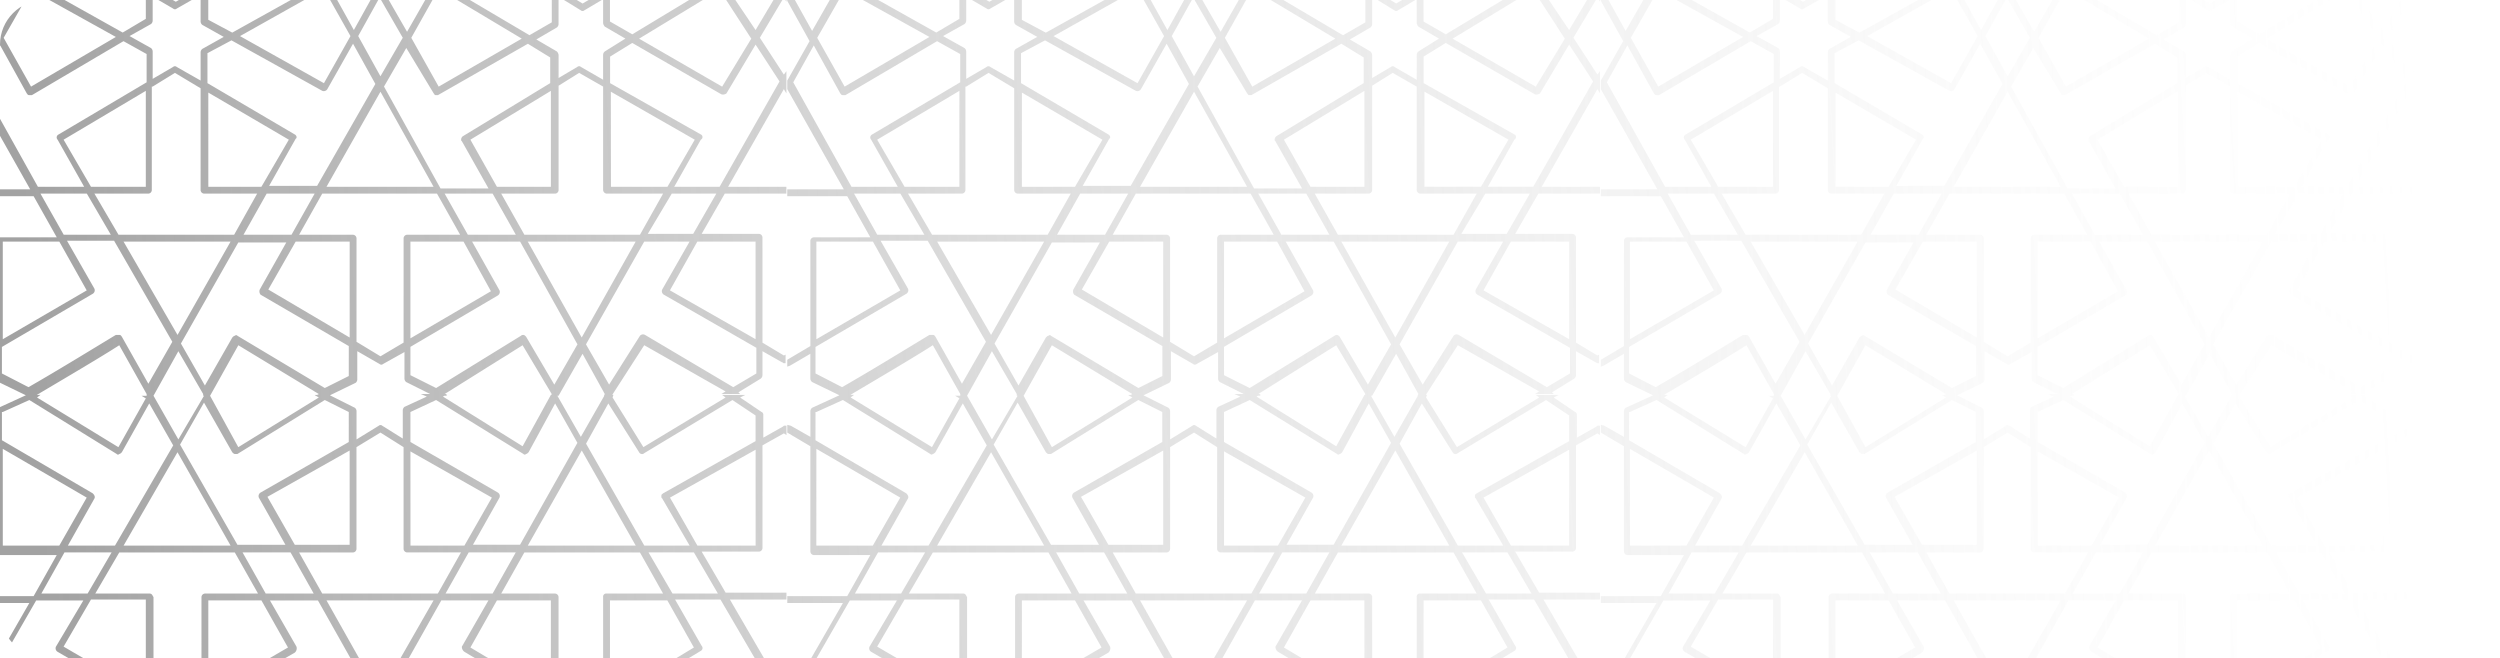 <svg xmlns="http://www.w3.org/2000/svg" xmlns:xlink="http://www.w3.org/1999/xlink" width="224" height="59" viewBox="0 0 224 59"><defs><linearGradient id="a" x1="0.026" y1="0.5" x2="0.976" y2="0.464" gradientUnits="objectBoundingBox"><stop offset="0" stop-color="#a2a2a2"/><stop offset="1" stop-color="#fff" stop-opacity="0"/></linearGradient><clipPath id="b"><rect width="224" height="59" rx="4" transform="translate(455 458)" fill="url(#a)"/></clipPath></defs><g transform="translate(-455 -458)" clip-path="url(#b)"><g transform="translate(452.64 429.616)"><g transform="translate(0 0)"><path d="M202.271,127.532l.077-.155-2-3.607-2.147,3.762h-.691l.077-.155L194.981,123,188,127.377l.23.155H187l-2.455-1.229a.393.393,0,0,1-.153-.306v-2.379l-1.919,1.074a.233.233,0,0,1-.308,0l-1.994-1.15v2.531a.4.4,0,0,1-.153.308l-2.38,1.152h-1.227l.306-.155L169.506,123l-2.532,4.528h-.614v-.155l-2.226-3.835-2.225,3.99H161.3v-.155L158.84,123c-1.535,1-5.065,3.069-7.52,4.528h-.769l-2.532-1.229a.4.4,0,0,1-.153-.306V123.77l-1.841,1.074-.23.077v-.614l2.072-1.228v-9.438a.331.331,0,0,1,.308-.308h5.065l-2.074-3.682h-5.371v-.614h5.065l-5.065-8.978v-.768l2-3.53-2-3.607V91.083l4.987-8.672h-4.987V81.8h5.371l2.074-3.682h-5.065a.332.332,0,0,1-.308-.308V68.369l-2.072-1.228V66.45l.308.077,1.764,1v-2.3a.4.4,0,0,1,.153-.306l2.45-1.114-2.45-1.188a.405.405,0,0,1-.153-.308V60.083l-1.841,1.074-.23.076v-.614l2.072-1.227V49.953a.329.329,0,0,1,.308-.306h5.065l-2.074-3.684h-5.371v-.614h5.065l-5.065-8.978V35.6l2-3.531-2-3.605V27.394l4.987-8.672h-4.987v-.614h5.371l2.074-3.683h-5.065a.332.332,0,0,1-.308-.308V4.68l-2.072-1.227V2.761l.308.077,1.764,1v-2.3a.4.4,0,0,1,.153-.306L150.552.076h1.229l-.308.23,7.29,4.451L161.218.383l-.383-.23h1.074l2.225,3.913,2.3-3.913h.536l2.532,4.6L176.718.306l-.383-.23h1.3l2.3,1.152a.393.393,0,0,1,.153.306V4.066l2-1.227a.231.231,0,0,1,.306,0l1.841,1.152V1.458a.4.4,0,0,1,.155-.308l1.994-.92L185.85,0h2.378l-.383.23,7.136,4.449,2.532-4.6h.536l2.149,3.76,2.149-3.76h.767l-.076.23L205.8,4.757,213.167.306l-.306-.23h2.072l-.461.23,1.919,1.3c.076,0,.153.153.153.23V3.913l1.766-1c.076-.077.076-.077.153-.077h.153v.844l-.23-.153L216.466,4.6v9.208a.329.329,0,0,1-.306.306h-5.14l2.147,3.684h5.448v.614H213.55l4.912,8.44.153-.306v1.994l-.23-.383-2.148,3.607,2.148,3.3.23-.306v1.994l-.23-.383L213.4,45.119h5.218v.614h-5.524l-2.072,3.607h5.14a.329.329,0,0,1,.306.308v9.437l1.919,1.152.155-.077v.768h-.155c-.076,0-.076-.077-.153-.077l-1.766-1V62a.4.4,0,0,1-.153.308l-1.994,1.227.153.153h-1.688l.383-.229-7.289-4.145-2.866,4.451h.1l-.076.23,2.761,4.451L213.167,64l-.306-.23h2.072l-.461.23,1.919,1.3c.076,0,.153.153.153.23V67.6l1.766-1c.076-.077.076-.077.153-.077h.153v.844l-.23-.153-1.919,1.073V77.5a.33.33,0,0,1-.306.308h-5.14l2.147,3.682h5.448V82.1H213.55l4.912,8.441.153-.306v1.994l-.23-.383-2.148,3.607,2.148,3.3.23-.308v2l-.23-.383-4.988,8.747h5.218v.614h-5.524l-2.072,3.607h5.14a.329.329,0,0,1,.306.306v9.438l1.919,1.152.155-.077v.767h-.155c-.076,0-.076-.076-.153-.076l-1.766-1v2.147a.4.4,0,0,1-.153.308l-1.994,1.227.153.153h-1.688l.383-.23L205.877,123l-2.916,4.528Zm-9.361-9.438a.366.366,0,0,1-.153.459l-7.828,4.6v2.532l2.3,1.152,7.6-4.681a.279.279,0,0,1,.23-.077c.076,0,.153.077.23.155l2.532,4.3,2.072-3.605-5.142-9.21h-4.3Zm-23.481,4.066,7.827,4.681,2.149-1.074v-2.685l-7.9-4.6a.473.473,0,0,1-.076-.461L173.8,113.8h-4.3l-5.142,9.055,2.149,3.76,2.455-4.3c.077-.076.155-.153.23-.153a.167.167,0,0,1,.116-.058A.163.163,0,0,1,169.429,122.159Zm36.526-.077,7.9,4.681,2.072-1.228v-2.3l-8.286-4.757a.37.37,0,0,1-.155-.461l2.457-4.3h-4.068l-5.218,9.21,2.072,3.605,2.763-4.374a.376.376,0,0,1,.27-.127A.435.435,0,0,1,205.955,122.082Zm-49.341-4.143a.369.369,0,0,1-.153.461l-8.134,4.757v2.379l2.38,1.228c2.685-1.534,6.675-3.99,7.826-4.681h.308c.153,0,.153.077.23.155l2.378,4.221,2.149-3.76-5.218-9.055h-4.22Zm18.341-4.834h4.834a.331.331,0,0,1,.306.308V122.7l2.149,1.3,2.072-1.227v-9.361a.331.331,0,0,1,.308-.308h4.757l-2.072-3.682H177.026Zm33.225,4.989,7.673,4.374v-8.749h-5.218ZM148.4,122.467l7.52-4.374-2.457-4.375H148.4Zm36.524-.077,7.214-4.221-2.457-4.451h-4.757Zm15.347-.077,4.834-8.594h-9.669Zm-28.085-4.3,7.29,4.3v-8.594h-4.835Zm-8.134,4.066,4.757-8.364h-9.591Zm31.076-8.978h10.36l2.072-3.682H202.5a.35.35,0,0,1-.306-.383V99.831L200.046,98.6l-1.841,1.15v9.361a.331.331,0,0,1-.308.308h-4.834Zm-5.063,0h4.3l-2.072-3.682H188Zm-20.1,0h4.3l2.072-3.682h-4.3Zm-11.2,0h10.36l2.072-3.682h-4.757a.33.33,0,0,1-.308-.308V99.984l-2.3-1.381-1.994,1.228h-.077v9.284a.33.33,0,0,1-.308.308h-4.835Zm-4.91,0h4.219l-2.147-3.682h-4.143Zm52.332-.076h4.066l2.072-3.607h-3.99Zm-23.634-13.2,5.063,9.131h4.3l-2.38-4.221c-.076-.076-.076-.076-.076-.153a.393.393,0,0,1,.153-.306l7.826-4.759v-2.3l-1.994-1.227-8.058,4.6h-.229c-.077,0-.077-.076-.155-.153l-2.455-4.068Zm20.257-2.685v2.378l8.134,4.6a.255.255,0,0,1,0,.461l-2.379,4.221h4.068L218,99.37l-2.149-3.3-2.608,4.374a.51.51,0,0,1-.461.077l-7.98-4.6Zm.076,11.663h5.065l2.455-4.221-7.52-4.3ZM190.3,104.588l2.379,4.221h4.835v-8.594Zm-12.891,4.221H187l-4.757-8.517Zm-10.588,0h4.757l2.455-4.221-7.212-4.221Zm-12.968-4.221,2.455,4.221h4.91v-8.594Zm-7.52-5.141,5.218,9.361h4.143l-2.379-4.221a.29.29,0,0,1,.077-.461l7.9-4.68V96.915l-2.072-1.152-8.211,4.834h-.23c-.153,0-.153-.076-.23-.153l-2.378-4.3Zm20.41-2.61v2.685l7.828,4.6c.153.077.23.308.076.383l-2.378,4.221h4.3l5.218-9.131-1.994-3.607-2.3,4.068a.37.37,0,0,1-.461.153l-8.134-4.527Zm38.674-1.3,7.444,4.3,2.608-4.3-2.838-4.374Zm-20.41-.076,2.455,4.374,7.442-4.3-7.442-4.449Zm-36.526,0,2.457,4.374,7.6-4.451-7.6-4.221Zm21.179-.155,7.52,4.221,2.379-4.221-2.379-4.219Zm-5.678,2.763,2.149,1.228V96.76a.4.4,0,0,1,.153-.306l1.919-1.074L166.283,94.3a.4.4,0,0,1-.153-.306V91.619l-2.149,1.228a.231.231,0,0,1-.306,0l-1.841-1.075v2.149a.4.4,0,0,1-.155.308L159.76,95.3l1.919,1.074a.4.4,0,0,1,.155.308v2.455l1.841-1.075a.235.235,0,0,1,.306,0Zm36.218,0,2,1.152V96.99a.393.393,0,0,1,.153-.306l1.841-1.152-1.841-1.074a.568.568,0,0,1-.153-.306V92l-1.688,1a.233.233,0,0,1-.308,0L198.2,91.772v2.457a.4.4,0,0,1-.155.306l-1.841,1.074,1.841,1.075a.578.578,0,0,1,.155.306v2.072l1.688-1a.235.235,0,0,1,.306,0ZM180.249,95.3l1.994,3.607,1.994-3.452-2.072-3.607Zm7.289-4.833,8.056,4.757,2-1.152V91.467l-7.828-4.681a.549.549,0,0,1-.23-.461l2.38-4.143h-4.221l-5.14,9.131,2.072,3.607,2.455-4.3c.077-.077.153-.153.23-.153a.162.162,0,0,1,.114-.058A.167.167,0,0,1,187.539,90.469Zm23.481-4.221a.288.288,0,0,1-.077.459l-8.134,4.912V94l1.994,1.15,7.75-4.68a.289.289,0,0,1,.461.076l2.838,4.221L218,91.159,212.706,82.1H208.64Zm-36.3.076a.51.51,0,0,1-.153.538l-7.75,4.449v2.532L168.968,95l8.135-4.527a.367.367,0,0,1,.459.153l2.3,4.143,1.919-3.454-5.14-9.131h-4.3Zm-23.787,4.068,8.209,4.6,2.072-1.227V91.389l-7.9-4.6a.369.369,0,0,1-.153-.461l2.455-4.143H151.4L146.1,91.389l1.917,3.454,2.457-4.3a.368.368,0,0,1,.324-.183A.3.3,0,0,1,150.937,90.392Zm42.126-8.825H197.9a.331.331,0,0,1,.308.308v9.208l2.147,1.3,1.843-1.075V81.875a.271.271,0,0,1,.306-.308h5.065l-2.072-3.683h-10.36Zm-36.371,0h4.834a.281.281,0,0,1,.23.077c.077.076.077.153.153.23v9.208l2,1.15,2.3-1.305V81.875a.329.329,0,0,1,.306-.308h4.757L169.2,77.885H158.84Zm46.118,9.361,7.52-4.527-2.379-4.221h-5.14ZM190.3,86.4l7.214,4.3V82.181h-4.835Zm-8.134,4.221L187,82.181h-9.592Zm-28.313-4.3,7.365,4.3V82.1h-4.91Zm12.968,4.221,7.136-4.143-2.379-4.221h-4.757Zm41.589-8.978h4.068l-2.149-3.683h-4.067Zm-20.335,0H192.3l2.072-3.683h-4.22Zm-11.049,0h10.358l2.073-3.683h-4.834a.331.331,0,0,1-.308-.308V68.447l-2.072-1.305-2.149,1.305v9.131a.331.331,0,0,1-.306.308h-4.834Zm-5.065,0h4.3l-2.073-3.683h-4.3Zm-20.1,0H156l2.149-3.683h-4.22Zm56.322-8.594,2.455,4.3h5.218V68.677Zm-7.52-4.834,5.218,9.132h4.068l-2.457-4.221c-.076-.077-.076-.077-.076-.155V72.82c0-.153.076-.153.153-.23l8.287-4.681v-2.3l-2.072-1.381-7.9,4.757a.29.29,0,0,1-.46-.076l-2.763-4.375Zm-5.218,9.132h9.669l-4.834-8.519Zm-10.513,0h4.834l2.455-4.3-7.29-4.143Zm-25.705,0h9.591l-4.757-8.364Zm-10.9-9.439,8.134,4.757c.153.153.23.306.153.461l-2.378,4.221h4.221l5.218-8.979-2.149-3.76-2.455,4.375c-.077.076-.155.153-.23.153a.145.145,0,0,1-.23,0l-7.827-4.834L148.4,65.3h-.077Zm.077,9.439h5.063l2.457-4.3L148.4,68.6ZM184.929,65.3v2.685l7.828,4.527a.37.37,0,0,1,.153.461l-2.379,4.221h4.221l5.142-9.131-2-3.531-2.378,4.375c-.077.076-.155.153-.23.153a.145.145,0,0,1-.23,0l-7.828-4.834Zm-12.815,7.6,2.457,4.3h4.91V68.752Zm-7.826-4.68,5.14,8.978h4.3l-2.379-4.221a.37.37,0,0,1,.153-.461l7.9-4.527V65.3l-2.149-1.075-7.827,4.834h-.23c-.076,0-.153-.077-.23-.153l-2.531-4.451Zm5.218.23L176.718,64l-.255-.153h-.051l.028-.014-.105-.063h.23l.153-.077-7.212-4.374-2.532,4.528Zm-17.725-4.681-.308.23,7.29,4.451,2.455-4.374-.383-.23h.461v-.155l-2.455-4.374c-1.508.981-4.942,3-7.389,4.451Zm36.063.153,7.136,4.451,2.532-4.6h.039l.039-.077-2.61-4.374L188,63.688h.23l-.122.073.122.082h-.258Zm-7.9,1a.393.393,0,0,1,.153.306v2.532l2-1.228a.231.231,0,0,1,.306,0l1.841,1.15V65.147a.4.4,0,0,1,.155-.308l1.994-.921-.536-.23h.841l-2.146-1.073a.4.4,0,0,1-.153-.308V59.928L182.474,61a.233.233,0,0,1-.308,0l-1.994-1.15v2.532a.4.4,0,0,1-.153.306l-2.3,1.114Zm-15.808,2.838,2.3-3.913h-.077v-.155l-2.226-3.836-2.225,3.99Zm36.065-.23,2.105-3.682h-.033l.077-.155-2-3.605-2.147,3.76h-.111ZM192.909,54.4a.369.369,0,0,1-.153.461l-7.828,4.6V62l2.3,1.152,7.6-4.681a.283.283,0,0,1,.23-.076c.076,0,.153.076.23.153l2.532,4.3,2.072-3.605-5.142-9.208h-4.3ZM169.429,58.47l7.827,4.681,2.149-1.075V59.391l-7.9-4.6a.474.474,0,0,1-.076-.461l2.378-4.221h-4.3l-5.142,9.055,2.149,3.76,2.455-4.3c.077-.077.155-.155.23-.155a.168.168,0,0,1,.116-.057A.165.165,0,0,1,169.429,58.47Zm36.526-.076,7.9,4.68,2.072-1.227v-2.3l-8.286-4.757a.37.37,0,0,1-.155-.461l2.457-4.3h-4.068l-5.218,9.208,2.072,3.605,2.763-4.374a.375.375,0,0,1,.269-.127A.432.432,0,0,1,205.955,58.394Zm-49.341-4.143a.367.367,0,0,1-.153.459l-8.134,4.759v2.378l2.38,1.227c2.685-1.533,6.675-3.99,7.826-4.68h.308c.153,0,.153.076.23.153l2.378,4.221,2.149-3.76-5.218-9.055h-4.22Zm18.341-4.834h4.834a.329.329,0,0,1,.306.306v9.286l2.149,1.3,2.072-1.229V49.723a.329.329,0,0,1,.308-.306h4.757l-2.072-3.684H177.026ZM208.179,54.4l7.673,4.374V50.03h-5.218ZM148.4,58.778l7.52-4.374-2.457-4.374H148.4Zm36.524-.077,7.214-4.221-2.457-4.449h-4.757Zm15.347-.076,4.834-8.594h-9.669Zm-28.085-4.3,7.29,4.3V50.03h-4.835Zm-8.134,4.068,4.757-8.364h-9.591Zm31.076-8.978h10.36l2.072-3.684H202.5a.35.35,0,0,1-.306-.383V36.141l-2.149-1.227-1.841,1.15v9.363a.331.331,0,0,1-.308.306h-4.834Zm-5.063,0h4.3L192.3,45.732H188Zm-20.1,0h4.3l2.072-3.684h-4.3Zm-11.2,0h10.36l2.072-3.684h-4.757a.329.329,0,0,1-.308-.306V36.294l-2.3-1.38-1.994,1.227h-.077v9.285a.329.329,0,0,1-.308.306h-4.835Zm-4.91,0h4.219l-2.147-3.684h-4.143Zm52.332-.077h4.066l2.072-3.607h-3.99Zm-23.634-13.2,5.063,9.131h4.3l-2.38-4.219c-.076-.077-.076-.077-.076-.155a.393.393,0,0,1,.153-.306l7.826-4.759v-2.3L195.442,32.3l-8.058,4.6h-.229c-.077,0-.077-.076-.155-.153l-2.455-4.068Zm20.257-2.685v2.378l8.134,4.6a.255.255,0,0,1,0,.461l-2.379,4.221h4.068L218,35.68l-2.149-3.3-2.608,4.374a.51.51,0,0,1-.461.077l-7.98-4.6Zm.076,11.663h5.065L210.4,40.9l-7.52-4.3ZM190.3,40.9l2.379,4.221h4.835V36.524Zm-12.891,4.221H187L182.243,36.6Zm-10.588,0h4.757l2.455-4.221-7.212-4.221ZM153.853,40.9l2.455,4.221h4.91V36.524Zm-7.52-5.141,5.218,9.361h4.143L153.315,40.9a.29.29,0,0,1,.077-.461l7.9-4.68V33.225l-2.072-1.152-8.211,4.834h-.23c-.153,0-.153-.076-.23-.153l-2.378-4.3Zm20.41-2.61v2.685l7.828,4.6c.153.077.23.308.076.385l-2.378,4.219h4.3l5.218-9.131L179.789,32.3l-2.3,4.068a.37.37,0,0,1-.461.153L168.892,32Zm38.674-1.3,7.444,4.3,2.608-4.3-2.838-4.375Zm-20.41-.077,2.455,4.374,7.442-4.3-7.442-4.451Zm-36.526,0,2.457,4.374,7.6-4.451-7.6-4.221Zm21.179-.153,7.52,4.219,2.379-4.219-2.379-4.221Zm-5.678,2.761,2.149,1.229V33.072a.4.4,0,0,1,.153-.308L168.2,31.69l-1.919-1.074a.4.4,0,0,1-.153-.306V27.93l-2.149,1.227a.231.231,0,0,1-.306,0l-1.841-1.074v2.149a.4.4,0,0,1-.155.308l-1.919,1.075,1.919,1.073a.4.4,0,0,1,.155.308V35.45l1.841-1.075a.235.235,0,0,1,.306,0Zm36.218,0,2,1.152V33.3a.4.4,0,0,1,.153-.308l1.841-1.15-1.841-1.074a.579.579,0,0,1-.153-.308V28.313l-1.688,1a.238.238,0,0,1-.308,0L198.2,28.083V30.54a.4.4,0,0,1-.155.306l-1.841,1.075,1.841,1.074a.583.583,0,0,1,.155.308v2.072l1.688-1a.235.235,0,0,1,.306,0Zm-19.949-2.761,1.994,3.605,1.994-3.452-2.072-3.607Zm7.289-4.834,8.056,4.757,2-1.152V27.777L189.763,23.1a.546.546,0,0,1-.23-.461l2.38-4.143h-4.221l-5.14,9.132,2.072,3.605,2.455-4.3c.077-.077.153-.153.23-.153a.162.162,0,0,1,.114-.058A.167.167,0,0,1,187.539,26.78Zm23.481-4.221a.29.29,0,0,1-.077.461l-8.134,4.91V30.31l1.994,1.15,7.75-4.68a.289.289,0,0,1,.461.076l2.838,4.221L218,27.469l-5.295-9.053H208.64Zm-36.3.076a.509.509,0,0,1-.153.538l-7.75,4.451v2.532l2.147,1.15L177.1,26.78a.367.367,0,0,1,.459.153l2.3,4.143,1.919-3.452-5.14-9.132h-4.3ZM150.937,26.7l8.209,4.6,2.072-1.227V27.7l-7.9-4.6a.368.368,0,0,1-.153-.461l2.455-4.143H151.4L146.1,27.7l1.917,3.454,2.457-4.3a.369.369,0,0,1,.324-.183A.306.306,0,0,1,150.937,26.7Zm42.126-8.825H197.9a.331.331,0,0,1,.308.308v9.208l2.147,1.305,1.843-1.075V18.186a.271.271,0,0,1,.306-.308h5.065L205.494,14.2h-10.36Zm-36.371,0h4.834a.281.281,0,0,1,.23.077c.077.076.077.153.153.23v9.208l2,1.15,2.3-1.3V18.186a.329.329,0,0,1,.306-.308h4.757L169.2,14.2H158.84Zm46.118,9.363,7.52-4.528-2.379-4.221h-5.14ZM190.3,22.712l7.214,4.3V18.492h-4.835Zm-8.134,4.221L187,18.492h-9.592Zm-28.313-4.3,7.365,4.3V18.416h-4.91Zm12.968,4.221,7.136-4.143-2.379-4.221h-4.757Zm41.589-8.978h4.068L210.328,14.2h-4.067Zm-20.335,0H192.3l2.072-3.682h-4.22Zm-11.049,0h10.358l2.073-3.682h-4.834a.33.33,0,0,1-.308-.308V4.757l-2.072-1.3-2.149,1.3v9.131a.33.33,0,0,1-.306.308h-4.834Zm-5.065,0h4.3L174.186,14.2h-4.3Zm-20.1,0H156l2.149-3.682h-4.22Zm56.322-8.594,2.455,4.3h5.218V4.988Zm-7.52-4.834,5.218,9.132h4.068l-2.457-4.221c-.076-.077-.076-.077-.076-.153V9.131c0-.153.076-.153.153-.23l8.287-4.681v-2.3L213.781.536l-7.9,4.757a.289.289,0,0,1-.46-.076L202.654.844Zm-5.218,9.132h9.669l-4.834-8.519Zm-10.513,0h4.834l2.455-4.3-7.29-4.143Zm-25.705,0h9.591l-4.757-8.364Zm-10.9-9.438L156.461,8.9c.153.153.23.308.153.461l-2.378,4.221h4.221L163.675,4.6,161.525.844,159.07,5.218c-.077.076-.155.153-.23.153a.143.143,0,0,1-.23,0L150.782.536,148.4,1.611h-.077Zm.077,9.438h5.063l2.457-4.3L148.4,4.834ZM184.929,1.611V4.3l7.828,4.527a.369.369,0,0,1,.153.461L190.53,13.5h4.221l5.142-9.131-2-3.529-2.378,4.374c-.077.076-.155.153-.23.153a.143.143,0,0,1-.23,0L187.231.536Zm-12.815,7.6,2.457,4.3h4.91V5.063Zm-7.673-4.6,4.988,8.9h4.3l-2.379-4.221a.369.369,0,0,1,.153-.461L179.4,4.3V1.611L177.256.536l-7.827,4.834h-.23c-.076,0-.153-.077-.23-.153L166.59.844ZM129.373,127.532l.078-.155-1.994-3.607-2.149,3.762h-.691l.077-.155L122.084,123l-6.982,4.374.229.155H114.1l-2.455-1.229a.393.393,0,0,1-.153-.306v-2.379l-1.919,1.074a.233.233,0,0,1-.308,0l-1.994-1.15v2.531a.4.4,0,0,1-.153.308l-2.379,1.152h-1.227l.306-.155L96.609,123l-2.532,4.528h-.614v-.155l-2.225-3.835-2.226,3.99H88.4v-.155L85.943,123c-1.535,1-5.065,3.069-7.52,4.528h-.769L75.124,126.3a.4.4,0,0,1-.155-.306V123.77l-1.841,1.074-.23.077v-.614l2.072-1.228v-9.438a.332.332,0,0,1,.308-.308h5.064l-2.072-3.682H72.9v-.614h5.065L72.9,100.061v-.768l2-3.53-2-3.607V91.083l4.987-8.672H72.9V81.8H78.27l2.072-3.682H75.277a.333.333,0,0,1-.308-.308V68.369L72.9,67.142V66.45l.308.077,1.764,1v-2.3a.4.4,0,0,1,.155-.306L77.572,63.8l-2.449-1.188a.4.4,0,0,1-.155-.308V60.083l-1.841,1.074-.23.076v-.614l2.072-1.227V49.953a.331.331,0,0,1,.308-.306h5.064L78.27,45.963H72.9v-.614h5.065L72.9,36.371V35.6l2-3.531-2-3.605V27.394l4.987-8.672H72.9v-.614H78.27l2.072-3.683H75.277a.332.332,0,0,1-.308-.308V4.68L72.9,3.452V2.761l.308.077,1.764,1v-2.3a.4.4,0,0,1,.155-.306L77.655.076h1.229l-.308.23,7.289,4.451L88.322.383l-.385-.23h1.075l2.226,3.913L93.54.153h.536l2.532,4.6L103.821.306l-.384-.23h1.305l2.3,1.152a.393.393,0,0,1,.153.306V4.066l2-1.227a.231.231,0,0,1,.306,0l1.843,1.152V1.458a.4.4,0,0,1,.153-.308l1.994-.92L112.953,0h2.38l-.385.23,7.137,4.449,2.532-4.6h.538l2.147,3.76L129.45.076h.767l-.076.23L132.9,4.757,140.269.306l-.306-.23h2.072l-.461.23,1.919,1.3c.077,0,.153.153.153.23V3.913l1.766-1c.077-.077.077-.077.153-.077h.153v.844l-.229-.153L143.57,4.6v9.208a.331.331,0,0,1-.308.306h-5.14l2.147,3.684h5.448v.614h-5.063l4.91,8.44.153-.306v1.994l-.229-.383-2.149,3.607,2.149,3.3.229-.306v1.994l-.229-.383L140.5,45.119h5.218v.614h-5.524l-2.072,3.607h5.14a.331.331,0,0,1,.308.308v9.437l1.919,1.152.153-.077v.768h-.153c-.077,0-.077-.077-.155-.077l-1.764-1V62a.4.4,0,0,1-.155.308l-1.994,1.227.153.153h-1.688l.383-.229-7.289-4.145-2.866,4.451h.1l-.076.23,2.763,4.451L140.269,64l-.306-.23h2.072l-.461.23,1.919,1.3c.077,0,.153.153.153.23V67.6l1.766-1c.077-.077.077-.077.153-.077h.153v.844l-.229-.153-1.919,1.073V77.5a.331.331,0,0,1-.308.308h-5.14l2.147,3.682h5.448V82.1h-5.063l4.91,8.441.153-.306v1.994l-.229-.383-2.149,3.607,2.149,3.3.229-.308v2l-.229-.383-4.989,8.747h5.218v.614h-5.524l-2.072,3.607h5.14a.331.331,0,0,1,.308.306v9.438l1.919,1.152.153-.077v.767h-.153c-.077,0-.077-.076-.155-.076l-1.764-1v2.147a.4.4,0,0,1-.155.308l-1.994,1.227.153.153h-1.688l.383-.23L132.98,123l-2.916,4.528Zm-9.361-9.438a.367.367,0,0,1-.153.459l-7.827,4.6v2.532l2.3,1.152,7.6-4.681a.281.281,0,0,1,.23-.077c.076,0,.153.077.23.155l2.532,4.3L127,122.928l-5.142-9.21h-4.3Zm-23.481,4.066,7.828,4.681,2.149-1.074v-2.685l-7.9-4.6a.474.474,0,0,1-.076-.461L100.9,113.8h-4.3l-5.14,9.055,2.147,3.76,2.457-4.3c.076-.076.153-.153.229-.153a.167.167,0,0,1,.116-.058A.163.163,0,0,1,96.531,122.159Zm36.526-.077,7.9,4.681,2.072-1.228v-2.3l-8.287-4.757a.37.37,0,0,1-.155-.461l2.457-4.3H132.98l-5.218,9.21,2.072,3.605,2.763-4.374a.377.377,0,0,1,.27-.127A.429.429,0,0,1,133.057,122.082Zm-49.339-4.143a.37.37,0,0,1-.155.461l-8.134,4.757v2.379l2.379,1.228c2.686-1.534,6.676-3.99,7.826-4.681h.308c.153,0,.153.077.23.155l2.378,4.221L90.7,122.7l-5.218-9.055H81.261Zm18.339-4.834h4.834a.331.331,0,0,1,.306.308V122.7l2.149,1.3,2.072-1.227v-9.361a.331.331,0,0,1,.308-.308h4.757l-2.072-3.682H104.128Zm33.225,4.989,7.674,4.374v-8.749h-5.22Zm-59.775,4.374,7.52-4.374-2.455-4.375H75.507Zm36.524-.077,7.214-4.221-2.455-4.451h-4.759Zm15.347-.077,4.834-8.594h-9.669Zm-28.085-4.3,7.289,4.3v-8.594h-4.835Zm-8.134,4.066,4.757-8.364H86.326Zm31.076-8.978H132.6l2.072-3.682H129.6a.35.35,0,0,1-.306-.383V99.831L127.149,98.6l-1.841,1.15v9.361a.329.329,0,0,1-.308.308h-4.834Zm-5.063,0h4.3l-2.072-3.682h-4.3Zm-20.1,0h4.3l2.072-3.682h-4.3Zm-11.2,0h10.36l2.072-3.682H93.54a.33.33,0,0,1-.308-.308V99.984L90.93,98.6l-1.994,1.228h-.077v9.284a.33.33,0,0,1-.308.308H83.718Zm-4.91,0h4.221l-2.149-3.682H78.884Zm52.332-.076h4.066l2.074-3.607h-3.992Zm-23.634-13.2,5.063,9.131h4.3l-2.38-4.221c-.076-.076-.076-.076-.076-.153a.393.393,0,0,1,.153-.306l7.827-4.759v-2.3l-2-1.227-8.056,4.6h-.23c-.077,0-.077-.076-.155-.153l-2.455-4.068Zm20.257-2.685v2.378l8.134,4.6a.255.255,0,0,1,0,.461l-2.379,4.221h4.067L145.1,99.37l-2.147-3.3-2.61,4.374a.51.51,0,0,1-.461.077l-7.981-4.6Zm.076,11.663h5.065l2.457-4.221-7.522-4.3ZM117.4,104.588l2.378,4.221h4.835v-8.594Zm-12.892,4.221H114.1l-4.757-8.517Zm-10.589,0H98.68l2.455-4.221-7.212-4.221Zm-12.968-4.221,2.455,4.221h4.912v-8.594Zm-7.52-5.141,5.218,9.361H82.8l-2.379-4.221a.29.29,0,0,1,.077-.461l7.9-4.68V96.915l-2.072-1.152L78.115,100.6h-.23c-.153,0-.153-.076-.23-.153l-2.378-4.3Zm20.41-2.61v2.685l7.827,4.6c.153.077.23.308.076.383l-2.378,4.221h4.3l5.218-9.131-1.994-3.607-2.3,4.068a.369.369,0,0,1-.461.153l-8.134-4.527Zm38.673-1.3,7.444,4.3,2.608-4.3-2.838-4.374Zm-20.41-.076,2.455,4.374,7.444-4.3-7.444-4.449Zm-36.526,0,2.457,4.374,7.6-4.451-7.6-4.221ZM96.762,95.3l7.52,4.221,2.38-4.221-2.38-4.219Zm-5.679,2.763,2.149,1.228V96.76a.4.4,0,0,1,.153-.306L95.3,95.379,93.385,94.3A.4.4,0,0,1,93.232,94V91.619l-2.149,1.228a.231.231,0,0,1-.306,0l-1.841-1.075v2.149a.4.4,0,0,1-.155.308L86.862,95.3l1.919,1.074a.4.4,0,0,1,.155.308v2.455l1.841-1.075a.235.235,0,0,1,.306,0Zm36.218,0,2,1.152V96.99a.393.393,0,0,1,.153-.306l1.841-1.152-1.841-1.074a.566.566,0,0,1-.153-.306V92l-1.688,1a.233.233,0,0,1-.308,0l-1.994-1.228v2.457a.4.4,0,0,1-.153.306l-1.843,1.074,1.843,1.075a.586.586,0,0,1,.153.306v2.072l1.688-1a.235.235,0,0,1,.306,0ZM107.352,95.3l1.994,3.607,2-3.452-2.074-3.607Zm7.289-4.833,8.056,4.757,2-1.152V91.467l-7.827-4.681a.549.549,0,0,1-.23-.461l2.38-4.143h-4.221l-5.14,9.131,2.072,3.607,2.455-4.3c.077-.077.153-.153.23-.153a.143.143,0,0,1,.23,0Zm23.481-4.221a.288.288,0,0,1-.077.459l-8.134,4.912V94l1.994,1.15,7.75-4.68a.289.289,0,0,1,.461.076l2.84,4.221,2.147-3.607L139.81,82.1h-4.068Zm-36.3.076a.51.51,0,0,1-.153.538l-7.75,4.449v2.532L96.072,95l8.134-4.527a.367.367,0,0,1,.459.153l2.3,4.143,1.919-3.454-5.14-9.131h-4.3ZM78.039,90.392,86.249,95l2.073-1.227V91.389l-7.9-4.6a.369.369,0,0,1-.153-.461l2.455-4.143H78.5l-5.294,9.208,1.919,3.454,2.455-4.3a.368.368,0,0,1,.324-.183A.3.3,0,0,1,78.039,90.392Zm42.126-8.825H125a.329.329,0,0,1,.308.308v9.208l2.149,1.3,1.841-1.075V81.875a.271.271,0,0,1,.306-.308h5.065L132.6,77.885H122.238Zm-36.371,0h4.834a.281.281,0,0,1,.23.077c.077.076.077.153.153.23v9.208l2,1.15,2.3-1.305V81.875a.329.329,0,0,1,.306-.308h4.759L96.3,77.885H85.943Zm46.117,9.361,7.52-4.527-2.379-4.221h-5.14ZM117.4,86.4l7.212,4.3V82.181h-4.835Zm-8.135,4.221,4.834-8.441h-9.591Zm-28.313-4.3,7.367,4.3V82.1H83.41Zm12.968,4.221L101.06,86.4,98.68,82.181H93.923Zm41.589-8.978h4.068l-2.149-3.683h-4.067Zm-20.335,0H119.4l2.072-3.683h-4.221Zm-11.049,0h10.36l2.072-3.683h-4.834a.331.331,0,0,1-.308-.308V68.447l-2.072-1.305L107.2,68.447v9.131a.331.331,0,0,1-.306.308h-4.834Zm-5.065,0h4.3l-2.072-3.683h-4.3Zm-20.1,0H83.1l2.149-3.683H81.031Zm56.323-8.594,2.455,4.3h5.22V68.677Zm-7.52-4.834,5.218,9.132h4.068l-2.457-4.221c-.076-.077-.076-.077-.076-.155V72.82c0-.153.076-.153.153-.23l8.288-4.681v-2.3l-2.072-1.381-7.905,4.757a.29.29,0,0,1-.461-.076l-2.761-4.375Zm-5.218,9.132h9.669l-4.834-8.519Zm-10.513,0h4.834l2.455-4.3-7.289-4.143Zm-25.705,0h9.591l-4.757-8.364Zm-10.9-9.439,8.134,4.757c.155.153.23.306.155.461l-2.379,4.221h4.22l5.218-8.979-2.149-3.76-2.455,4.375c-.077.076-.153.153-.23.153a.145.145,0,0,1-.23,0l-7.828-4.834L75.507,65.3H75.43Zm.077,9.439h5.065l2.455-4.3L75.507,68.6ZM112.031,65.3v2.685l7.827,4.527a.37.37,0,0,1,.153.461l-2.379,4.221h4.22L127,68.063l-2-3.531-2.378,4.375c-.077.076-.155.153-.23.153a.145.145,0,0,1-.23,0l-7.827-4.834ZM99.217,72.9l2.457,4.3h4.91V68.752Zm-7.826-4.68,5.14,8.978h4.3L98.45,72.973a.372.372,0,0,1,.153-.461l7.9-4.527V65.3l-2.149-1.075L96.531,69.06H96.3c-.076,0-.153-.077-.229-.153L93.54,64.456Zm5.218.23L103.821,64l-.255-.153h-.051l.028-.014-.106-.063h.23l.153-.077-7.212-4.374-2.532,4.528ZM78.884,63.765l-.308.23,7.289,4.451,2.457-4.374-.385-.23H88.4v-.155l-2.455-4.374c-1.508.981-4.942,3-7.389,4.451Zm36.064.153,7.137,4.451,2.532-4.6h.039l.039-.077-2.61-4.374L115.1,63.688h.23l-.122.073.121.082h-.257Zm-7.9,1a.393.393,0,0,1,.153.306v2.532l2-1.228a.231.231,0,0,1,.306,0l1.843,1.15V65.147a.4.4,0,0,1,.153-.308l1.994-.921-.536-.23h.841l-2.146-1.073a.4.4,0,0,1-.153-.308V59.928L109.576,61a.234.234,0,0,1-.308,0l-1.994-1.15v2.532a.4.4,0,0,1-.153.306l-2.3,1.114ZM91.238,67.755l2.3-3.913h-.077v-.155l-2.225-3.836-2.226,3.99Zm36.064-.23,2.1-3.682h-.033l.078-.155-1.994-3.605-2.149,3.76H125.2ZM120.012,54.4a.369.369,0,0,1-.153.461l-7.827,4.6V62l2.3,1.152,7.6-4.681a.285.285,0,0,1,.23-.076c.076,0,.153.076.23.153l2.532,4.3L127,59.239l-5.142-9.208h-4.3ZM96.531,58.47l7.828,4.681,2.149-1.075V59.391l-7.9-4.6a.474.474,0,0,1-.076-.461l2.378-4.221h-4.3l-5.14,9.055,2.147,3.76,2.457-4.3c.076-.077.153-.155.229-.155a.169.169,0,0,1,.116-.057A.165.165,0,0,1,96.531,58.47Zm36.526-.076,7.9,4.68,2.072-1.227v-2.3l-8.287-4.757a.37.37,0,0,1-.155-.461l2.457-4.3H132.98l-5.218,9.208,2.072,3.605L132.6,58.47a.376.376,0,0,1,.269-.127A.424.424,0,0,1,133.057,58.394ZM83.718,54.251a.367.367,0,0,1-.155.459L75.43,59.469v2.378l2.379,1.227c2.686-1.533,6.676-3.99,7.826-4.68h.308c.153,0,.153.076.23.153l2.378,4.221,2.149-3.76-5.218-9.055H81.261Zm18.339-4.834h4.834a.329.329,0,0,1,.306.306v9.286l2.149,1.3,2.072-1.229V49.723a.329.329,0,0,1,.308-.306h4.757l-2.072-3.684H104.128ZM135.282,54.4l7.674,4.374V50.03h-5.22ZM75.507,58.778l7.52-4.374L80.572,50.03H75.507Zm36.524-.077,7.214-4.221L116.79,50.03h-4.759Zm15.347-.076,4.834-8.594h-9.669Zm-28.085-4.3,7.289,4.3V50.03h-4.835Zm-8.134,4.068,4.757-8.364H86.326Zm31.076-8.978H132.6l2.072-3.684H129.6a.35.35,0,0,1-.306-.383V36.141l-2.149-1.227-1.841,1.15v9.363a.329.329,0,0,1-.308.306h-4.834Zm-5.063,0h4.3L119.4,45.732h-4.3Zm-20.1,0h4.3l2.072-3.684h-4.3Zm-11.2,0h10.36L98.3,45.732H93.54a.329.329,0,0,1-.308-.306V36.294l-2.3-1.38-1.994,1.227h-.077v9.285a.329.329,0,0,1-.308.306H83.718Zm-4.91,0h4.221l-2.149-3.684H78.884Zm52.332-.077h4.066l2.074-3.607h-3.992Zm-23.634-13.2,5.063,9.131h4.3l-2.38-4.219c-.076-.077-.076-.077-.076-.155a.393.393,0,0,1,.153-.306l7.827-4.759v-2.3l-2-1.227-8.056,4.6h-.23c-.077,0-.077-.076-.155-.153l-2.455-4.068Zm20.257-2.685v2.378l8.134,4.6a.255.255,0,0,1,0,.461l-2.379,4.221h4.067L145.1,35.68l-2.147-3.3-2.61,4.374a.51.51,0,0,1-.461.077l-7.981-4.6Zm.076,11.663h5.065l2.457-4.221-7.522-4.3ZM117.4,40.9l2.378,4.221h4.835V36.524Zm-12.892,4.221H114.1L109.346,36.6Zm-10.589,0H98.68l2.455-4.221-7.212-4.221ZM80.955,40.9l2.455,4.221h4.912V36.524Zm-7.52-5.141,5.218,9.361H82.8L80.417,40.9a.29.29,0,0,1,.077-.461l7.9-4.68V33.225l-2.072-1.152-8.211,4.834h-.23c-.153,0-.153-.076-.23-.153l-2.378-4.3Zm20.41-2.61v2.685l7.827,4.6c.153.077.23.308.076.385l-2.378,4.219h4.3l5.218-9.131L106.891,32.3l-2.3,4.068a.37.37,0,0,1-.461.153L95.995,32Zm38.673-1.3,7.444,4.3,2.608-4.3-2.838-4.375Zm-20.41-.077,2.455,4.374,7.444-4.3-7.444-4.451Zm-36.526,0,2.457,4.374,7.6-4.451-7.6-4.221Zm21.179-.153,7.52,4.219,2.38-4.219-2.38-4.221Zm-5.679,2.761L93.232,35.6V33.072a.4.4,0,0,1,.153-.308L95.3,31.69l-1.919-1.074a.4.4,0,0,1-.153-.306V27.93l-2.149,1.227a.231.231,0,0,1-.306,0l-1.841-1.074v2.149a.4.4,0,0,1-.155.308l-1.919,1.075,1.919,1.073a.4.4,0,0,1,.155.308V35.45l1.841-1.075a.235.235,0,0,1,.306,0Zm36.218,0,2,1.152V33.3a.4.4,0,0,1,.153-.308l1.841-1.15L129.45,30.77a.577.577,0,0,1-.153-.308V28.313l-1.688,1a.237.237,0,0,1-.308,0l-1.994-1.229V30.54a.4.4,0,0,1-.153.306l-1.843,1.075,1.843,1.074a.591.591,0,0,1,.153.308v2.072l1.688-1a.235.235,0,0,1,.306,0Zm-19.95-2.761,1.994,3.605,2-3.452-2.074-3.607Zm7.289-4.834,8.056,4.757,2-1.152V27.777L116.866,23.1a.546.546,0,0,1-.23-.461l2.38-4.143h-4.221l-5.14,9.132,2.072,3.605,2.455-4.3c.077-.077.153-.153.23-.153a.143.143,0,0,1,.23,0Zm23.481-4.221a.29.29,0,0,1-.077.461l-8.134,4.91V30.31l1.994,1.15,7.75-4.68a.289.289,0,0,1,.461.076l2.84,4.221,2.147-3.607-5.293-9.053h-4.068Zm-36.3.076a.509.509,0,0,1-.153.538l-7.75,4.451v2.532l2.149,1.15,8.134-4.527a.367.367,0,0,1,.459.153l2.3,4.143,1.919-3.452-5.14-9.132h-4.3ZM78.039,26.7l8.209,4.6,2.073-1.227V27.7l-7.9-4.6a.368.368,0,0,1-.153-.461l2.455-4.143H78.5L73.205,27.7l1.919,3.454,2.455-4.3a.369.369,0,0,1,.324-.183A.305.305,0,0,1,78.039,26.7Zm42.126-8.825H125a.329.329,0,0,1,.308.308v9.208l2.149,1.305,1.841-1.075V18.186a.271.271,0,0,1,.306-.308h5.065L132.6,14.2H122.238Zm-36.371,0h4.834a.281.281,0,0,1,.23.077c.077.076.077.153.153.23v9.208l2,1.15,2.3-1.3V18.186a.329.329,0,0,1,.306-.308h4.759L96.3,14.2H85.943Zm46.117,9.363,7.52-4.528-2.379-4.221h-5.14ZM117.4,22.712l7.212,4.3V18.492h-4.835Zm-8.135,4.221,4.834-8.441h-9.591Zm-28.313-4.3,7.367,4.3V18.416H83.41Zm12.968,4.221,7.136-4.143L98.68,18.492H93.923Zm41.589-8.978h4.068L137.431,14.2h-4.067Zm-20.335,0H119.4L121.47,14.2h-4.221Zm-11.049,0h10.36L116.56,14.2h-4.834a.329.329,0,0,1-.308-.308V4.757l-2.072-1.3-2.149,1.3v9.131a.329.329,0,0,1-.306.308h-4.834Zm-5.065,0h4.3L101.29,14.2h-4.3Zm-20.1,0H83.1L85.252,14.2H81.031Zm56.323-8.594,2.455,4.3h5.22V4.988Zm-7.52-4.834,5.218,9.132h4.068l-2.457-4.221c-.076-.077-.076-.077-.076-.153V9.131c0-.153.076-.153.153-.23l8.288-4.681v-2.3L140.885.536,132.98,5.293a.289.289,0,0,1-.461-.076L129.758.844Zm-5.218,9.132h9.669l-4.834-8.519Zm-10.513,0h4.834l2.455-4.3-7.289-4.143Zm-25.705,0h9.591L91.161,5.218ZM75.43,4.143,83.563,8.9c.155.153.23.308.155.461l-2.379,4.221h4.22L90.777,4.6,88.628.844,86.173,5.218c-.077.076-.153.153-.23.153a.143.143,0,0,1-.23,0L77.885.536,75.507,1.611H75.43Zm.077,9.438h5.065l2.455-4.3-7.52-4.449ZM112.031,1.611V4.3l7.827,4.527a.369.369,0,0,1,.153.461L117.633,13.5h4.22L127,4.374,125,.844l-2.378,4.374c-.077.076-.155.153-.23.153a.143.143,0,0,1-.23,0L114.333.536Zm-12.815,7.6,2.457,4.3h4.91V5.063ZM91.544,4.6l4.987,8.9h4.3L98.45,9.284a.371.371,0,0,1,.153-.461l7.9-4.527V1.611L104.359.536,96.531,5.371H96.3c-.076,0-.153-.077-.229-.153L93.693.844ZM56.477,127.532l.076-.155-1.994-3.607-2.149,3.762h-.691l.077-.155L49.186,123,42.2,127.377l.23.155H41.207L38.751,126.3A.4.4,0,0,1,38.6,126v-2.379l-1.919,1.074a.23.23,0,0,1-.306,0l-2-1.15v2.531a.4.4,0,0,1-.153.308l-2.379,1.152H30.617l.308-.155L23.711,123l-2.532,4.528h-.614v-.155l-2.225-3.835-2.226,3.99H15.5v-.155L13.045,123c-1.535,1-5.065,3.069-7.52,4.528H4.759L2.226,126.3A.393.393,0,0,1,2.073,126V123.77L.23,124.845l-.23.077v-.614l2.073-1.228v-9.438a.331.331,0,0,1,.306-.308H7.444l-2.072-3.682H0v-.614H5.065L0,100.061v-.768l2-3.53L0,92.156V91.083l4.989-8.672H0V81.8H5.372l2.072-3.682H2.379a.331.331,0,0,1-.306-.308V68.369L0,67.142V66.45l.308.077,1.765,1v-2.3a.393.393,0,0,1,.153-.306L4.676,63.8l-2.45-1.188a.4.4,0,0,1-.153-.308V60.083L.23,61.157,0,61.233v-.614l2.073-1.227V49.953a.329.329,0,0,1,.306-.306H7.444L5.372,45.963H0v-.614H5.065L0,36.371V35.6l2-3.531L0,28.468V27.394l4.989-8.672H0v-.614H5.372l2.072-3.683H2.379a.331.331,0,0,1-.306-.308V4.68L0,3.452V2.761l.308.077,1.765,1v-2.3a.393.393,0,0,1,.153-.306L4.759.076H5.986l-.308.23,7.289,4.451L15.425.383l-.384-.23h1.073L18.34,4.066l2.3-3.913h.536l2.532,4.6L30.925.306l-.383-.23h1.3l2.3,1.152a.394.394,0,0,1,.155.306V4.066L36.3,2.838a.233.233,0,0,1,.308,0L38.445,3.99V1.458A.4.4,0,0,1,38.6,1.15l2-.92L40.055,0h2.38l-.384.23L49.186,4.68l2.532-4.6h.538l2.149,3.76L56.553.076h.769l-.077.23,2.763,4.451L67.373.306l-.308-.23h2.072l-.461.23,1.919,1.3c.077,0,.153.153.153.23V3.913l1.766-1c.077-.077.077-.077.153-.077h.155v.844l-.23-.153L70.673,4.6v9.208a.329.329,0,0,1-.308.306h-5.14L67.373,17.8h5.448v.614H67.757l4.91,8.44.155-.306v1.994l-.23-.383-2.149,3.607,2.149,3.3.23-.306v1.994l-.23-.383L67.6,45.119h5.219v.614H67.3l-2.072,3.607h5.14a.33.33,0,0,1,.308.308v9.437l1.919,1.152.153-.077v.768h-.153c-.077,0-.077-.077-.155-.077l-1.764-1V62a.4.4,0,0,1-.153.308l-2,1.227.153.153H66.989l.385-.229-7.291-4.145-2.866,4.451h.105l-.077.23,2.763,4.451L67.373,64l-.308-.23h2.072l-.461.23L70.6,65.3c.077,0,.153.153.153.23V67.6l1.766-1c.077-.077.077-.077.153-.077h.155v.844l-.23-.153-1.919,1.073V77.5a.33.33,0,0,1-.308.308h-5.14l2.149,3.682h5.448V82.1H67.757l4.91,8.441.155-.306v1.994l-.23-.383-2.149,3.607,2.149,3.3.23-.308v2l-.23-.383L67.6,108.808h5.219v.614H67.3l-2.072,3.607h5.14a.329.329,0,0,1,.308.306v9.438l1.919,1.152.153-.077v.767h-.153c-.077,0-.077-.076-.155-.076l-1.764-1v2.147a.4.4,0,0,1-.153.308l-2,1.227.153.153H66.989l.385-.23L60.082,123l-2.916,4.528Zm-9.363-9.438a.367.367,0,0,1-.153.459l-7.827,4.6v2.532l2.3,1.152,7.6-4.681a.281.281,0,0,1,.23-.077c.077,0,.153.077.23.155l2.532,4.3,2.072-3.605-5.14-9.21h-4.3Zm-23.479,4.066,7.826,4.681,2.149-1.074v-2.685l-7.9-4.6a.47.47,0,0,1-.077-.461l2.379-4.221h-4.3l-5.14,9.055,2.147,3.76,2.457-4.3c.076-.076.153-.153.23-.153a.164.164,0,0,1,.115-.058A.167.167,0,0,1,23.635,122.159Zm36.524-.077,7.9,4.681,2.072-1.228v-2.3l-8.287-4.757a.369.369,0,0,1-.153-.461l2.455-4.3H60.082l-5.218,9.21,2.072,3.605,2.763-4.374a.378.378,0,0,1,.271-.127A.429.429,0,0,1,60.16,122.082Zm-49.339-4.143a.369.369,0,0,1-.155.461l-8.134,4.757v2.379l2.379,1.228c2.685-1.534,6.676-3.99,7.827-4.681h.306c.153,0,.153.077.23.155l2.38,4.221L17.8,122.7l-5.218-9.055H8.364ZM29.159,113.1h4.835a.332.332,0,0,1,.308.308V122.7l2.147,1.3,2.072-1.227v-9.361a.332.332,0,0,1,.308-.308h4.757l-2.072-3.682H31.231Zm33.226,4.989,7.674,4.374v-8.749H64.841ZM2.61,122.467l7.52-4.374-2.455-4.375H2.61Zm36.524-.077,7.214-4.221-2.455-4.451H39.134Zm15.347-.077,4.835-8.594H49.647Zm-28.085-4.3,7.291,4.3v-8.594H28.853Zm-8.134,4.066,4.757-8.364H13.429ZM49.341,113.1H59.7l2.072-3.682H56.708a.35.35,0,0,1-.308-.383V99.831L54.251,98.6l-1.841,1.15v9.361a.329.329,0,0,1-.306.308H47.269Zm-5.065,0h4.3L46.5,109.422H42.2Zm-20.1,0h4.3l2.073-3.682h-4.3Zm-11.2,0h10.36l2.072-3.682H20.642a.331.331,0,0,1-.308-.308V99.984l-2.3-1.381-1.994,1.228h-.078v9.284a.329.329,0,0,1-.306.308H10.821Zm-4.91,0h4.221l-2.149-3.682H5.986Zm52.332-.076h4.067l2.072-3.607h-3.99Zm-23.634-13.2,5.065,9.131h4.3l-2.379-4.221c-.076-.076-.076-.076-.076-.153a.393.393,0,0,1,.153-.306l7.828-4.759v-2.3l-2-1.227-8.056,4.6h-.23c-.078,0-.078-.076-.153-.153l-2.456-4.068Zm20.257-2.685v2.378l8.134,4.6a.255.255,0,0,1,0,.461l-2.378,4.221h4.066l5.371-9.439-2.147-3.3-2.61,4.374a.508.508,0,0,1-.46.077l-7.979-4.6Zm.077,11.663h5.065l2.455-4.221-7.52-4.3Zm-12.584-4.221,2.378,4.221h4.835v-8.594Zm-12.892,4.221h9.593l-4.759-8.517Zm-10.588,0h4.757l2.456-4.221-7.214-4.221ZM8.058,104.588l2.455,4.221h4.912v-8.594ZM.538,99.447l5.218,9.361H9.9l-2.378-4.221a.289.289,0,0,1,.076-.461l7.9-4.68V96.915l-2.072-1.152L5.219,100.6h-.23c-.155,0-.155-.076-.23-.153l-2.38-4.3Zm20.41-2.61v2.685l7.827,4.6c.153.077.23.308.077.383l-2.379,4.221h4.3L35.99,99.6l-2-3.607-2.3,4.068a.369.369,0,0,1-.461.153L23.1,95.687Zm38.675-1.3,7.442,4.3,2.61-4.3-2.84-4.374Zm-20.412-.076,2.455,4.374,7.444-4.3-7.444-4.449Zm-36.524,0,2.455,4.374,7.6-4.451-7.6-4.221ZM23.864,95.3l7.521,4.221L33.763,95.3l-2.378-4.219Zm-5.677,2.763,2.147,1.228V96.76a.4.4,0,0,1,.155-.306l1.917-1.074L20.489,94.3A.394.394,0,0,1,20.335,94V91.619l-2.147,1.228a.233.233,0,0,1-.308,0l-1.841-1.075v2.149a.406.406,0,0,1-.153.308L13.967,95.3l1.918,1.074a.406.406,0,0,1,.153.308v2.455l1.841-1.075a.238.238,0,0,1,.308,0Zm36.218,0L56.4,99.217V96.99a.4.4,0,0,1,.153-.306l1.841-1.152-1.841-1.074a.58.58,0,0,1-.153-.306V92l-1.688,1a.231.231,0,0,1-.306,0l-2-1.228v2.457a.4.4,0,0,1-.153.306L50.415,95.61l1.841,1.075a.586.586,0,0,1,.153.306v2.072l1.688-1a.237.237,0,0,1,.308,0ZM34.454,95.3l1.994,3.607,2-3.452L36.373,91.85Zm7.289-4.833L49.8,95.226,51.8,94.075V91.467l-7.827-4.681a.548.548,0,0,1-.23-.461l2.379-4.143H41.9l-5.14,9.131,2.072,3.607,2.455-4.3c.078-.077.153-.153.23-.153a.143.143,0,0,1,.23,0Zm23.481-4.221a.288.288,0,0,1-.078.459l-8.134,4.912V94l2,1.15,7.75-4.68a.287.287,0,0,1,.459.076l2.84,4.221,2.147-3.607L66.913,82.1H62.845Zm-36.3.076a.51.51,0,0,1-.153.538l-7.75,4.449v2.532L23.175,95l8.134-4.527a.37.37,0,0,1,.461.153l2.3,4.143,1.919-3.454-5.142-9.131h-4.3ZM5.142,90.392,13.353,95l2.072-1.227V91.389l-7.9-4.6a.37.37,0,0,1-.155-.461l2.457-4.143H5.6l-5.3,9.208,1.919,3.454,2.455-4.3a.373.373,0,0,1,.325-.183A.3.3,0,0,1,5.142,90.392Zm42.127-8.825H52.1a.329.329,0,0,1,.306.308v9.208l2.149,1.3L56.4,91.312V81.875a.273.273,0,0,1,.308-.308h5.063L59.7,77.885H49.341Zm-36.373,0h4.834a.279.279,0,0,1,.23.077c.078.076.078.153.153.23v9.208l2,1.15,2.3-1.305V81.875a.329.329,0,0,1,.306-.308h4.759L23.4,77.885H13.045Zm46.117,9.361,7.52-4.527-2.378-4.221H57.014ZM44.507,86.4l7.212,4.3V82.181H46.884Zm-8.134,4.221,4.834-8.441H31.614Zm-28.315-4.3,7.367,4.3V82.1H10.513Zm12.968,4.221L28.162,86.4l-2.379-4.221H21.026Zm41.589-8.978h4.068l-2.149-3.683H60.468Zm-20.334,0H46.5l2.072-3.683H44.354Zm-11.049,0h10.36l2.072-3.683H38.828a.332.332,0,0,1-.308-.308V68.447l-2.072-1.305L34.3,68.447v9.131a.332.332,0,0,1-.308.308H29.159Zm-5.065,0h4.3l-2.072-3.683h-4.3Zm-20.1,0h4.145l2.147-3.683H8.135Zm56.323-8.594,2.456,4.3h5.218V68.677Zm-7.52-4.834,5.218,9.132H64.15l-2.455-4.221c-.077-.077-.077-.077-.077-.155V72.82c0-.153.077-.153.153-.23l8.288-4.681v-2.3l-2.072-1.381-7.9,4.757a.288.288,0,0,1-.459-.076l-2.763-4.375Zm-5.218,9.132h9.669l-4.835-8.519Zm-10.513,0h4.834l2.457-4.3L39.134,68.83Zm-25.705,0H23.02l-4.757-8.364Zm-10.9-9.439,8.134,4.757c.155.153.23.306.155.461L8.441,77.271h4.221l5.218-8.979-2.149-3.76-2.455,4.375c-.077.076-.153.153-.23.153a.145.145,0,0,1-.23,0L4.989,64.226,2.61,65.3H2.532Zm.077,9.439H7.674l2.455-4.3L2.61,68.6ZM39.134,65.3v2.685l7.827,4.527a.37.37,0,0,1,.153.461l-2.378,4.221h4.22l5.14-9.131L52.1,64.532l-2.379,4.375c-.078.076-.153.153-.23.153a.145.145,0,0,1-.23,0l-7.827-4.834ZM26.321,72.9l2.455,4.3h4.912V68.752Zm-7.828-4.68,5.142,8.978h4.3l-2.379-4.221a.371.371,0,0,1,.154-.461l7.9-4.527V65.3l-2.149-1.075L23.635,69.06H23.4c-.077,0-.155-.077-.23-.153l-2.532-4.451Zm5.218.23L30.925,64l-.255-.153h-.053l.029-.015-.1-.063h.229l.154-.077-7.214-4.374-2.532,4.528ZM5.986,63.765,5.679,64l7.289,4.451,2.457-4.374-.384-.23H15.5v-.155l-2.455-4.374c-1.508.981-4.941,3-7.389,4.451Zm36.065.153,7.135,4.451,2.532-4.6h.039l.039-.077-2.61-4.374L42.2,63.688h.23l-.122.073.122.082h-.258Zm-7.9,1a.394.394,0,0,1,.155.306v2.532L36.3,66.528a.233.233,0,0,1,.308,0l1.841,1.15V65.147a.4.4,0,0,1,.153-.308l2-.921-.538-.23H40.9l-2.147-1.073a.405.405,0,0,1-.153-.308V59.928L36.679,61a.231.231,0,0,1-.306,0l-2-1.15v2.532a.394.394,0,0,1-.153.306l-2.3,1.114ZM18.34,67.755l2.3-3.913h-.077v-.155L18.34,59.852l-2.226,3.99Zm36.065-.23,2.1-3.682h-.031l.076-.155-1.994-3.605-2.149,3.76H52.3ZM47.115,54.4a.369.369,0,0,1-.153.461l-7.827,4.6V62l2.3,1.152,7.6-4.681a.285.285,0,0,1,.23-.076c.077,0,.153.076.23.153l2.532,4.3L54.1,59.239l-5.14-9.208h-4.3ZM23.635,58.47l7.826,4.681,2.149-1.075V59.391l-7.9-4.6a.47.47,0,0,1-.077-.461l2.379-4.221h-4.3l-5.14,9.055,2.147,3.76,2.457-4.3c.076-.077.153-.155.23-.155a.165.165,0,0,1,.115-.057A.168.168,0,0,1,23.635,58.47Zm36.524-.076,7.9,4.68,2.072-1.227v-2.3l-8.287-4.757a.37.37,0,0,1-.153-.461l2.455-4.3H60.082l-5.218,9.208,2.072,3.605L59.7,58.47a.376.376,0,0,1,.269-.127A.425.425,0,0,1,60.16,58.394ZM10.821,54.251a.367.367,0,0,1-.155.459L2.532,59.469v2.378l2.379,1.227c2.685-1.533,6.676-3.99,7.827-4.68h.306c.153,0,.153.076.23.153l2.38,4.221,2.147-3.76-5.218-9.055H8.364Zm18.339-4.834h4.835a.331.331,0,0,1,.308.306v9.286l2.147,1.3,2.072-1.229V49.723a.331.331,0,0,1,.308-.306h4.757l-2.072-3.684H31.231ZM62.385,54.4l7.674,4.374V50.03H64.841ZM2.61,58.778l7.52-4.374L7.674,50.03H2.61ZM39.134,58.7l7.214-4.221L43.893,50.03H39.134Zm15.347-.076,4.835-8.594H49.647ZM26.4,54.327l7.291,4.3V50.03H28.853Zm-8.134,4.068L23.02,50.03H13.429Zm31.078-8.978H59.7l2.072-3.684H56.708a.35.35,0,0,1-.308-.383V36.141l-2.149-1.227-1.841,1.15v9.363a.329.329,0,0,1-.306.306H47.269Zm-5.065,0h4.3L46.5,45.732H42.2Zm-20.1,0h4.3l2.073-3.684h-4.3Zm-11.2,0h10.36L25.4,45.732H20.642a.331.331,0,0,1-.308-.306V36.294l-2.3-1.38-1.994,1.227h-.078v9.285a.329.329,0,0,1-.306.306H10.821Zm-4.91,0h4.221l-2.149-3.684H5.986Zm52.332-.077h4.067l2.072-3.607h-3.99Zm-23.634-13.2,5.065,9.131h4.3l-2.379-4.219c-.076-.077-.076-.077-.076-.155a.393.393,0,0,1,.153-.306l7.828-4.759v-2.3l-2-1.227-8.056,4.6h-.23c-.078,0-.078-.076-.153-.153l-2.456-4.068Zm20.257-2.685v2.378l8.134,4.6a.255.255,0,0,1,0,.461L62.77,45.119h4.066l5.371-9.438-2.147-3.3-2.61,4.374a.508.508,0,0,1-.46.077l-7.979-4.6Zm.077,11.663h5.065L64.611,40.9l-7.52-4.3ZM44.507,40.9l2.378,4.221h4.835V36.524ZM31.614,45.119h9.593L36.449,36.6Zm-10.588,0h4.757L28.239,40.9l-7.214-4.221ZM8.058,40.9l2.455,4.221h4.912V36.524ZM.538,35.758l5.218,9.361H9.9L7.521,40.9a.289.289,0,0,1,.076-.461l7.9-4.68V33.225l-2.072-1.152L5.219,36.908h-.23c-.155,0-.155-.076-.23-.153l-2.38-4.3Zm20.41-2.61v2.685l7.827,4.6c.153.077.23.308.077.385l-2.379,4.219h4.3l5.219-9.131-2-3.607-2.3,4.068a.369.369,0,0,1-.461.153L23.1,32Zm38.675-1.3,7.442,4.3,2.61-4.3-2.84-4.375Zm-20.412-.077,2.455,4.374,7.444-4.3-7.444-4.451Zm-36.524,0,2.455,4.374,7.6-4.451-7.6-4.221Zm21.177-.153,7.521,4.219,2.378-4.219-2.378-4.221Zm-5.677,2.761L20.335,35.6V33.072a.4.4,0,0,1,.155-.308l1.917-1.074-1.917-1.074a.4.4,0,0,1-.155-.306V27.93l-2.147,1.227a.233.233,0,0,1-.308,0l-1.841-1.074v2.149a.405.405,0,0,1-.153.308l-1.918,1.075,1.918,1.073a.406.406,0,0,1,.153.308V35.45l1.841-1.075a.238.238,0,0,1,.308,0Zm36.218,0L56.4,35.527V33.3a.4.4,0,0,1,.153-.308l1.841-1.15L56.553,30.77a.592.592,0,0,1-.153-.308V28.313l-1.688,1a.235.235,0,0,1-.306,0l-2-1.229V30.54a.4.4,0,0,1-.153.306L50.415,31.92l1.841,1.074a.591.591,0,0,1,.153.308v2.072l1.688-1a.237.237,0,0,1,.308,0ZM34.454,31.614l1.994,3.605,2-3.452L36.373,28.16Zm7.289-4.834L49.8,31.537,51.8,30.385V27.777L43.968,23.1a.546.546,0,0,1-.23-.461l2.379-4.143H41.9l-5.14,9.132,2.072,3.605,2.455-4.3c.078-.077.153-.153.23-.153a.143.143,0,0,1,.23,0Zm23.481-4.221a.29.29,0,0,1-.078.461l-8.134,4.91V30.31l2,1.15,7.75-4.68a.287.287,0,0,1,.459.076l2.84,4.221,2.147-3.607-5.293-9.053H62.845Zm-36.3.076a.509.509,0,0,1-.153.538l-7.75,4.451v2.532l2.149,1.15,8.134-4.527a.37.37,0,0,1,.461.153l2.3,4.143,1.919-3.452-5.142-9.132h-4.3ZM5.142,26.7l8.211,4.6,2.072-1.227V27.7l-7.9-4.6a.369.369,0,0,1-.155-.461l2.457-4.143H5.6L.308,27.7l1.919,3.454,2.455-4.3a.373.373,0,0,1,.325-.183A.3.3,0,0,1,5.142,26.7Zm42.127-8.825H52.1a.329.329,0,0,1,.306.308v9.208L54.559,28.7,56.4,27.624V18.186a.273.273,0,0,1,.308-.308h5.063L59.7,14.2H49.341Zm-36.373,0h4.834a.278.278,0,0,1,.23.077c.078.076.078.153.153.23v9.208l2,1.15,2.3-1.3V18.186a.329.329,0,0,1,.306-.308h4.759L23.4,14.2H13.045Zm46.117,9.363,7.52-4.528-2.378-4.221H57.014ZM44.507,22.712l7.212,4.3V18.492H46.884Zm-8.134,4.221,4.834-8.441H31.614Zm-28.315-4.3,7.367,4.3V18.416H10.513Zm12.968,4.221,7.136-4.143-2.379-4.221H21.026Zm41.589-8.978h4.068L64.533,14.2H60.468Zm-20.334,0H46.5L48.572,14.2H44.354Zm-11.049,0h10.36L43.662,14.2H38.828a.331.331,0,0,1-.308-.308V4.757l-2.072-1.3L34.3,4.757v9.131a.331.331,0,0,1-.308.308H29.159Zm-5.065,0h4.3L28.393,14.2h-4.3Zm-20.1,0h4.145L12.354,14.2H8.135ZM62.385,9.284l2.456,4.3h5.218V4.988Zm-7.52-4.834,5.218,9.132H64.15L61.695,9.361c-.077-.077-.077-.077-.077-.153V9.131c0-.153.077-.153.153-.23l8.288-4.681v-2.3L67.987.536l-7.9,4.757a.287.287,0,0,1-.459-.076L56.861.844Zm-5.218,9.132h9.669L54.481,5.063Zm-10.513,0h4.834l2.457-4.3L39.134,5.141Zm-25.705,0H23.02L18.263,5.218ZM2.532,4.143,10.666,8.9c.155.153.23.308.155.461L8.441,13.582h4.221L17.879,4.6,15.731.844,13.276,5.218c-.077.076-.153.153-.23.153a.143.143,0,0,1-.23,0L4.989.536,2.61,1.611H2.532Zm.077,9.438H7.674l2.455-4.3L2.61,4.834ZM39.134,1.611V4.3l7.827,4.527a.369.369,0,0,1,.153.461L44.737,13.5h4.22L54.1,4.374,52.1.844,49.724,5.218c-.078.076-.153.153-.23.153a.143.143,0,0,1-.23,0L41.436.536Zm-12.813,7.6,2.455,4.3h4.912V5.063ZM18.646,4.6l4.989,8.9h4.3L25.553,9.284a.37.37,0,0,1,.154-.461L33.61,4.3V1.611L31.461.536,23.635,5.371H23.4c-.077,0-.155-.077-.23-.153L20.8.844Z" transform="translate(0 0)" fill="url(#a)"/></g></g></g></svg>